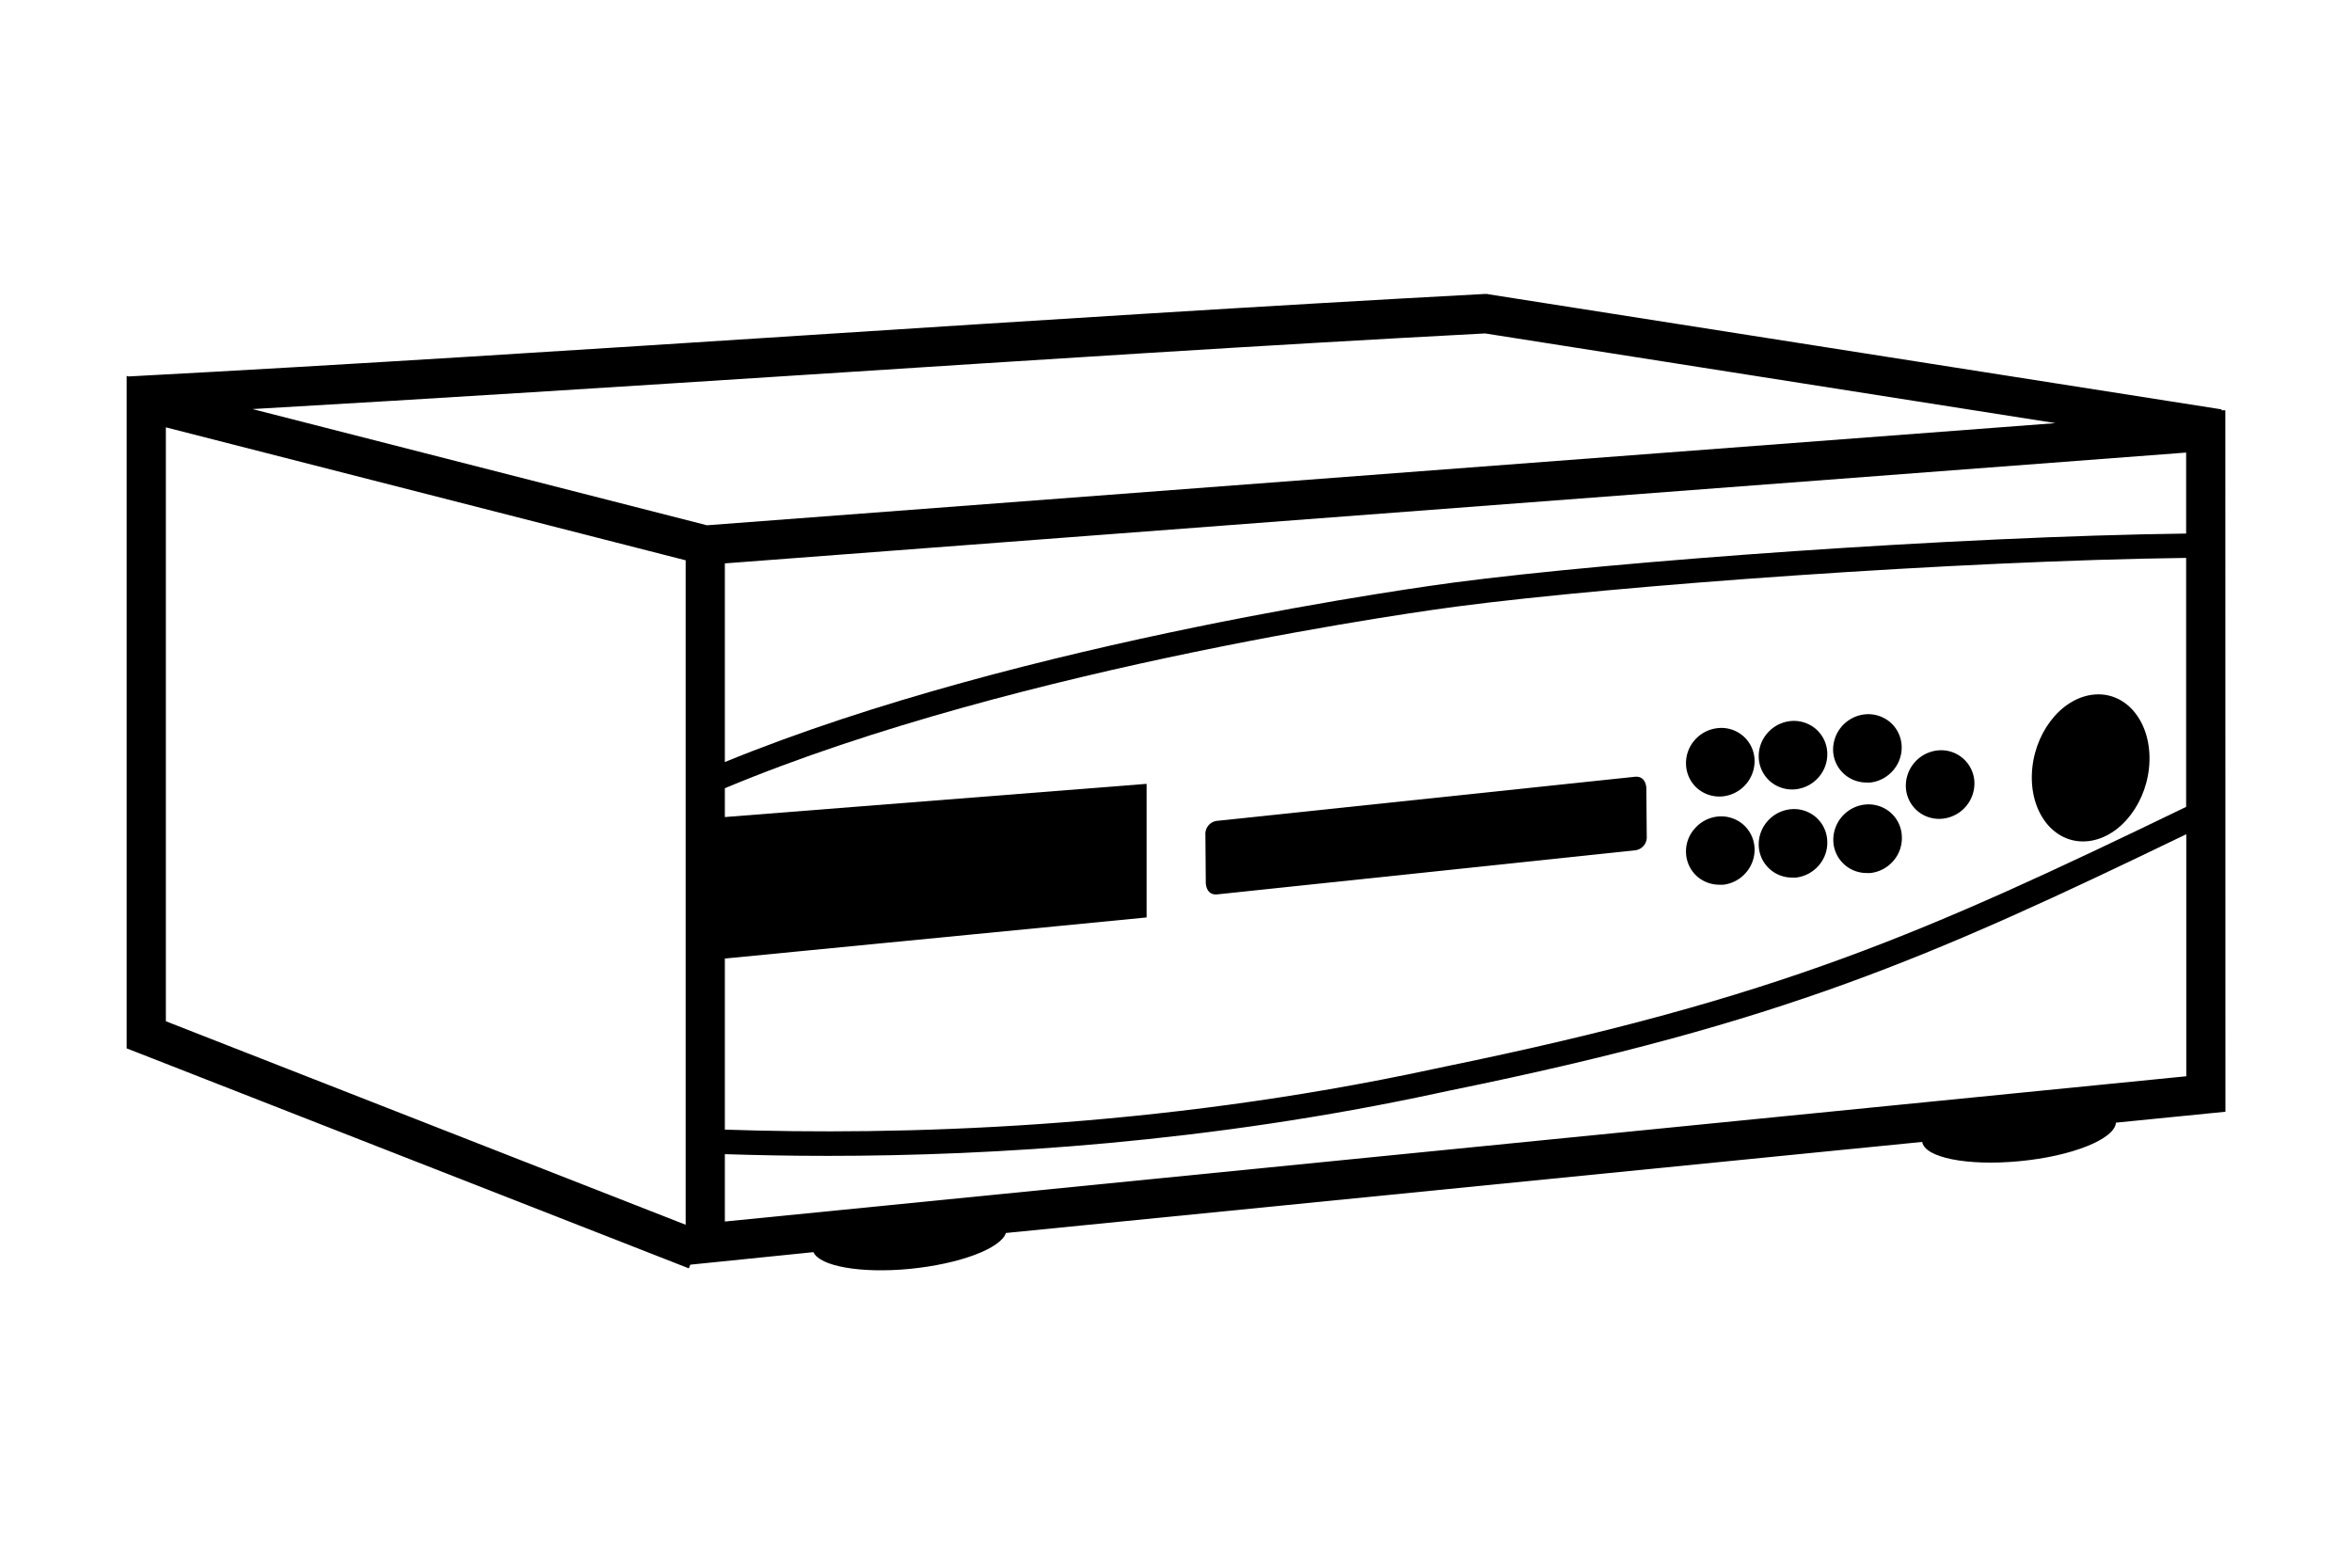 <svg xmlns="http://www.w3.org/2000/svg" viewBox="0 0 480 320"><defs><style>.cls-1{fill:#000;}</style></defs><g id="Layer_1" data-name="Layer 1"><path class="cls-1" d="M454.15,83.75l-.77,0,0-.19L303.91,60.09,303.5,60l-.42,0c-45.56,2.44-92.72,5.48-138.34,8.42s-92.9,6-138.49,8.42h0l-.4-.11V214l2.57,1,112.16,43.9.29-.75L166,255.59c1.3,2.87,9.58,4.38,19.63,3.42,10.21-1,18.6-4.16,19.66-7.33l187-18.59c.49,3.19,9.15,4.95,19.77,3.94,10.8-1,19.55-4.54,19.76-7.87l22.35-2.23Zm-288.89-7.3c45.45-2.93,92.44-6,137.82-8.39L419.49,86.37,144.28,107.22,51.53,83.5C89.32,81.33,127.81,78.86,165.26,76.45Zm280.89,32.46c-46.76.59-116.45,5.64-149.46,10-3.63.48-87.89,11.7-148.76,36.64V115L446.15,92.38ZM147.93,195.66,234,187.27V160l-86.07,6.78v-5.89c60.39-25.24,145.77-36.62,149.41-37.09,32.85-4.31,102.23-9.33,148.81-9.92v50.82c-53.32,25.79-83.07,39-151.18,53l-2.13.45-.42.09C235.6,230.49,183,231.78,147.93,230.58ZM33.85,87.23l106.08,27.14V250L33.85,208.46ZM147.93,249.34V235.59c6.44.21,13.45.35,21,.35,33.8,0,77.77-2.73,124.57-12.83l.42-.09,2.07-.44c67.77-13.84,97.85-27,150.19-52.3v49.41Z"/><path class="cls-1" d="M248.45,182.56l85.29-9a2.68,2.68,0,0,0,2.33-2.85l-.08-9.81c0-.1-.05-2.58-2.37-2.34l-85.29,9A2.68,2.68,0,0,0,246,170.4l.08,9.82C246.08,180.32,246.14,182.81,248.45,182.56Z"/><path class="cls-1" d="M376.5,158.13a6.87,6.87,0,0,0,4.41,1.6,7.67,7.67,0,0,0,.82,0h0a7.23,7.23,0,0,0,4.65-2.51,7.11,7.11,0,0,0,1.71-5,6.78,6.78,0,0,0-2.39-4.84,6.91,6.91,0,0,0-5.23-1.55,7.25,7.25,0,0,0-6.36,7.52A6.75,6.75,0,0,0,376.5,158.13Z"/><path class="cls-1" d="M385.74,165.79a6.89,6.89,0,0,0-5.24-1.55,7.26,7.26,0,0,0-6.35,7.53,6.78,6.78,0,0,0,6.79,6.43,7.7,7.7,0,0,0,.83,0,7.27,7.27,0,0,0,4.65-2.5,7.07,7.07,0,0,0,1.71-5A6.75,6.75,0,0,0,385.74,165.79Z"/><path class="cls-1" d="M361.32,159.55a6.89,6.89,0,0,0,4.41,1.6,7.52,7.52,0,0,0,.82-.05,7.25,7.25,0,0,0,4.66-2.52,7.13,7.13,0,0,0,1.7-5,6.79,6.79,0,0,0-2.4-4.84,6.91,6.91,0,0,0-5.22-1.54,7.22,7.22,0,0,0-4.64,2.5,7.12,7.12,0,0,0-1.72,5A6.84,6.84,0,0,0,361.32,159.55Z"/><path class="cls-1" d="M370.51,166.74a6.81,6.81,0,0,0-5.2-1.54,7.23,7.23,0,0,0-4.65,2.49,7.14,7.14,0,0,0-1.73,5,6.77,6.77,0,0,0,6.8,6.44,7.52,7.52,0,0,0,.82,0,7.22,7.22,0,0,0,4.65-2.5,7.07,7.07,0,0,0,1.71-5A6.78,6.78,0,0,0,370.51,166.74Z"/><path class="cls-1" d="M346.48,161a6.88,6.88,0,0,0,4.41,1.59,5.64,5.64,0,0,0,.82-.05,7.25,7.25,0,0,0,6.36-7.52,6.77,6.77,0,0,0-7.62-6.38,7.22,7.22,0,0,0-4.65,2.5,7.11,7.11,0,0,0-1.71,5A6.8,6.8,0,0,0,346.48,161Z"/><path class="cls-1" d="M346.47,179a6.91,6.91,0,0,0,4.42,1.59,7.32,7.32,0,0,0,.81,0,7.22,7.22,0,0,0,4.66-2.51,7.14,7.14,0,0,0,1.71-5,6.82,6.82,0,0,0-2.39-4.84,6.91,6.91,0,0,0-5.26-1.55,7.24,7.24,0,0,0-4.61,2.5,7,7,0,0,0-1.72,5A6.79,6.79,0,0,0,346.47,179Z"/><path class="cls-1" d="M391.43,165.63a6.85,6.85,0,0,0,4.32,1.52,6.08,6.08,0,0,0,.95-.07h0a7.25,7.25,0,0,0,6.23-7.63,6.79,6.79,0,0,0-7.74-6.24,7.26,7.26,0,0,0-6.23,7.63A6.8,6.8,0,0,0,391.43,165.63Z"/><path class="cls-1" d="M426.31,171.68c6.63-.83,12.16-8.18,12.36-16.43s-5-14.27-11.64-13.44-12.17,8.19-12.37,16.44S419.68,172.51,426.31,171.68Z"/></g></svg>